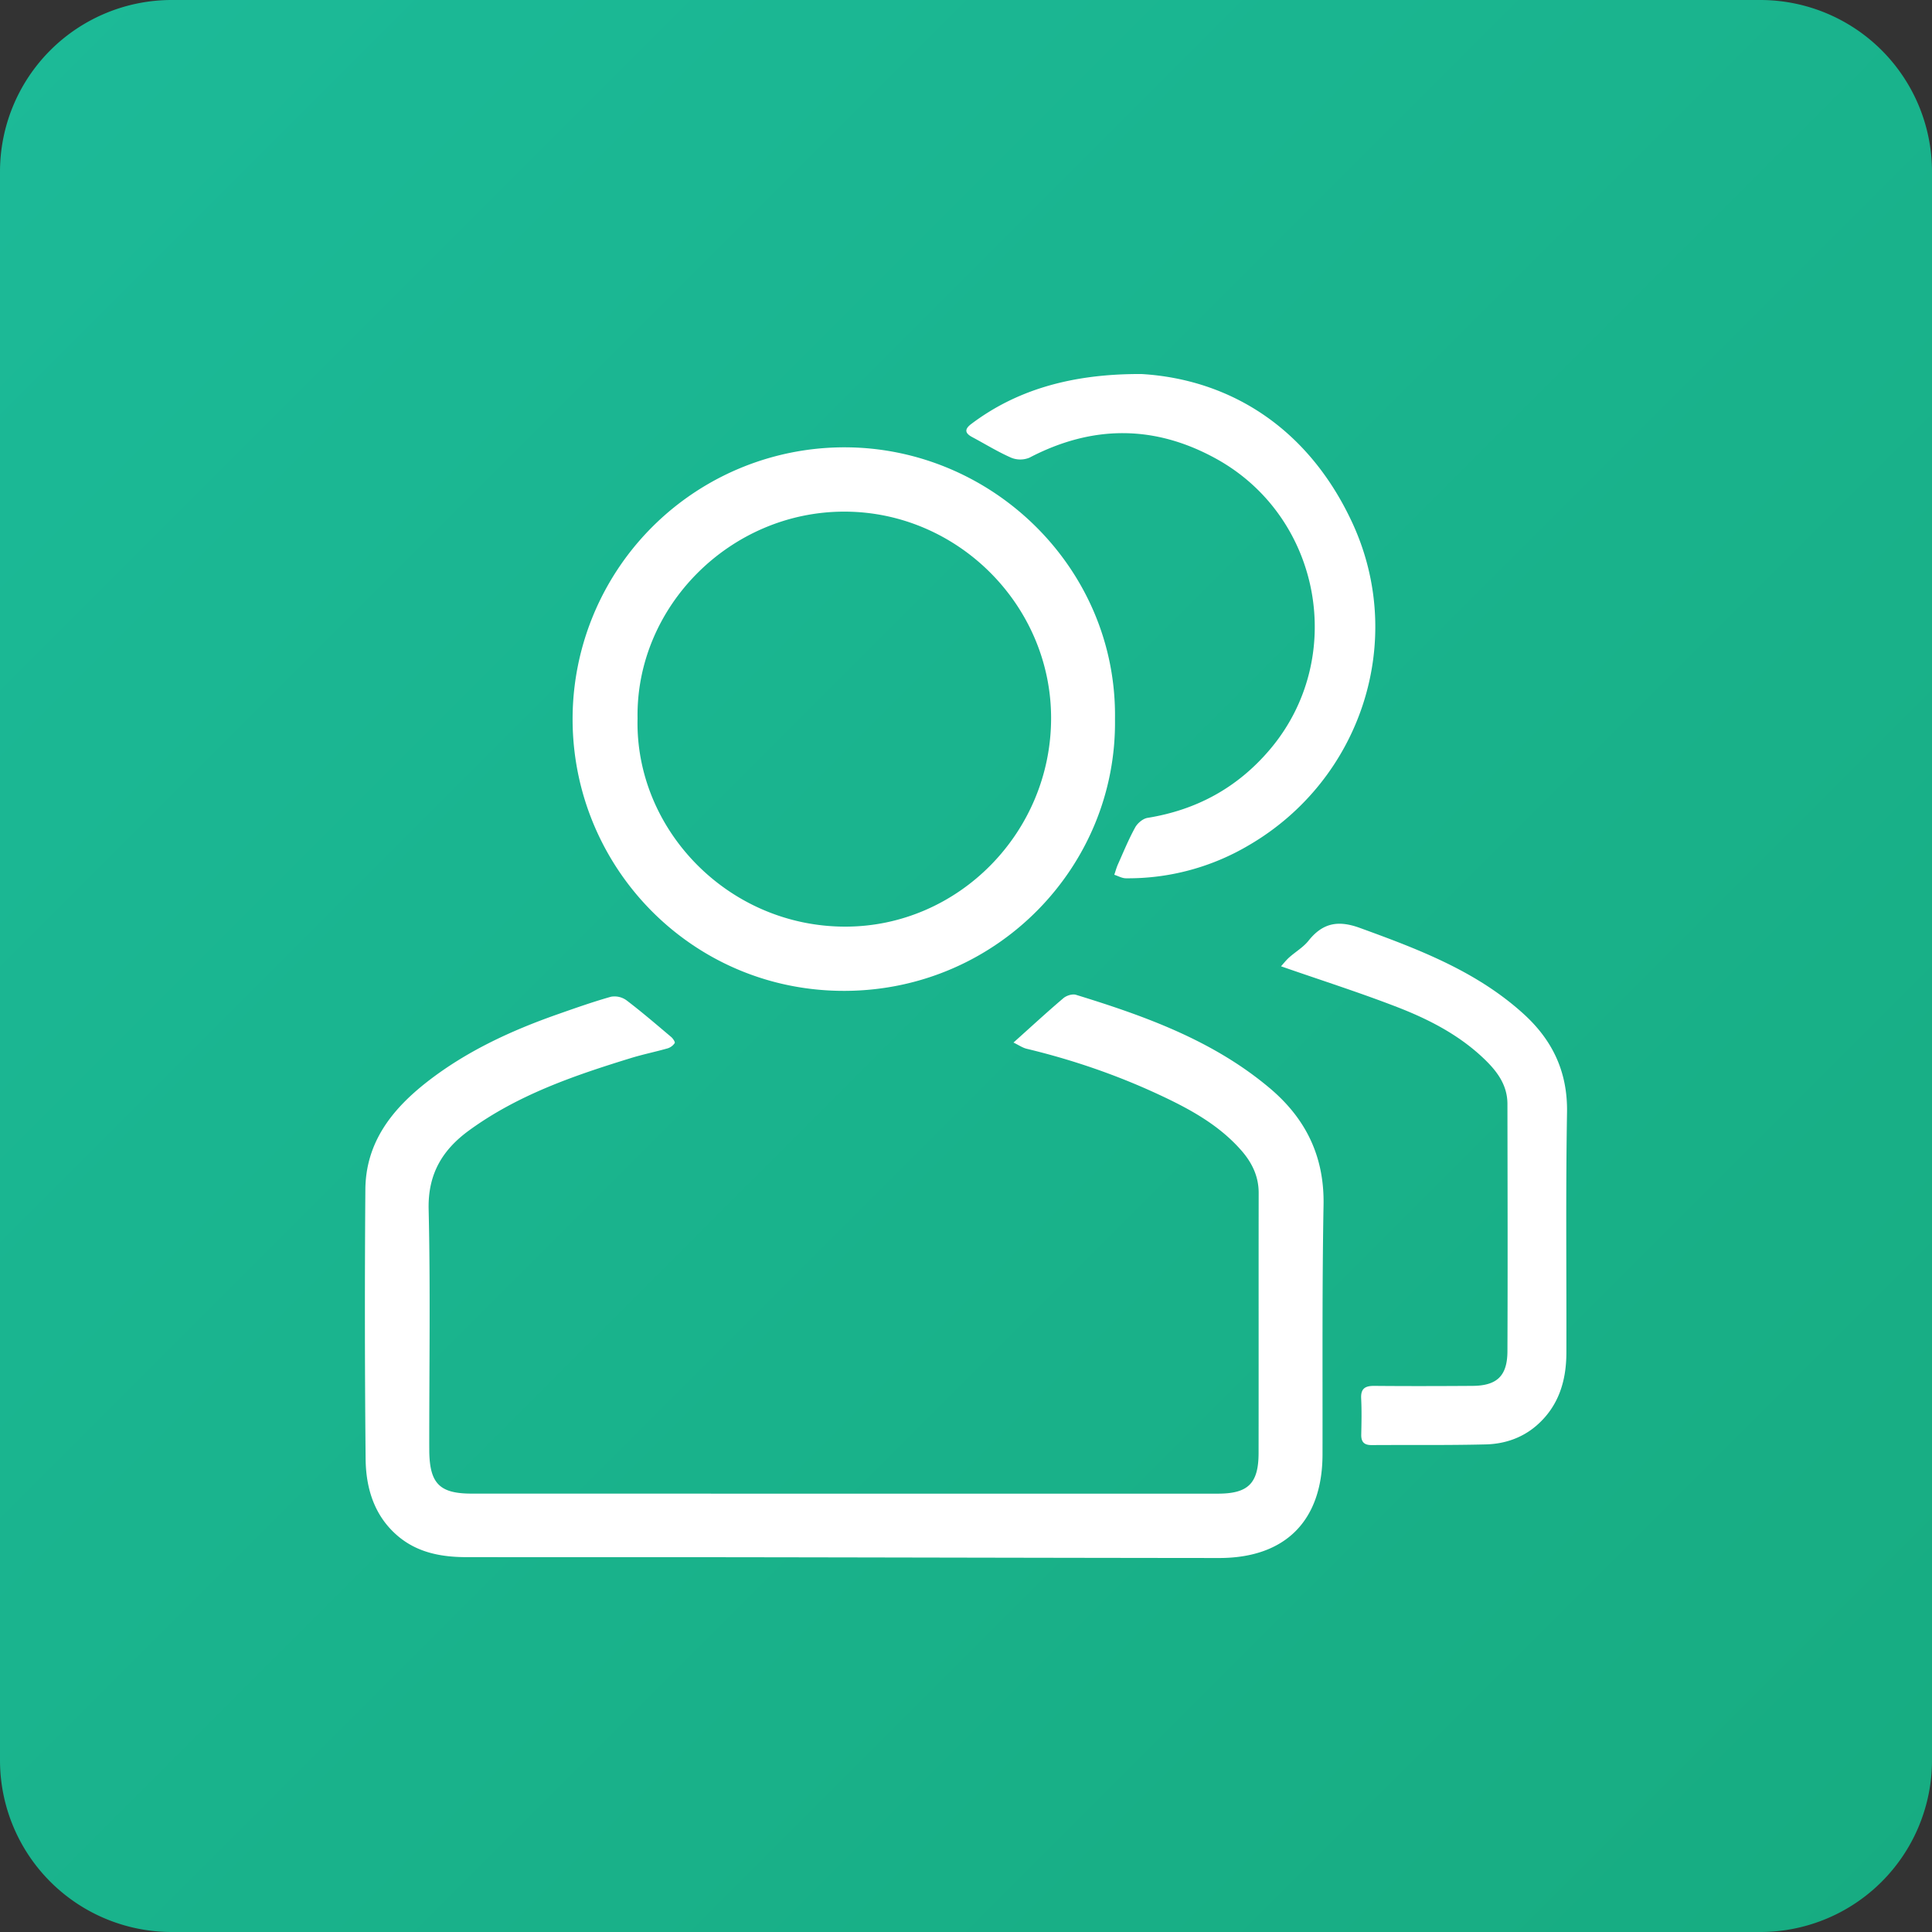 <svg xmlns="http://www.w3.org/2000/svg" width="45" height="45"><rect width="100%" height="100%" fill="#333333" stroke="none"/><linearGradient id="a" gradientUnits="userSpaceOnUse" x1="45" y1="-105.897" x2="0" y2="-60.897" gradientTransform="matrix(1 0 0 -1 0 -60.897)"><stop offset="0" stop-color="#17ac81"/><stop offset="1" stop-color="#1cba98"/></linearGradient><path fill="url(#a)" d="M41 0H4a4 4 0 00-4 4v37a4 4 0 004 4h37a4 4 0 004-4V4a4 4 0 00-4-4z"/><g><g fill="#FFF"><path d="M29.571 25.342c-1.317-1.108-2.897-1.675-4.509-2.171-.083-.026-.221.017-.292.077-.378.321-.743.658-1.164 1.035.124.06.212.122.308.145 1.067.256 2.1.611 3.093 1.074.706.329 1.39.701 1.913 1.302.243.28.398.598.397.982-.003 2.019.001 4.038-.002 6.057-.001.709-.243.947-.948.947-5.795.001-11.589 0-17.384-.001-.74 0-.971-.233-.984-.975l-.001-.19c0-1.82.028-3.64-.014-5.459-.019-.818.318-1.381.941-1.835 1.136-.828 2.442-1.277 3.765-1.684.285-.088.578-.147.865-.229a.309.309 0 00.161-.123c.014-.021-.041-.105-.082-.14-.345-.291-.687-.586-1.046-.858a.474.474 0 00-.357-.08c-.425.12-.843.268-1.261.415-1.078.38-2.109.857-3.017 1.564-.822.641-1.437 1.415-1.443 2.518a364.48 364.48 0 00.006 6.274c.008.67.196 1.31.737 1.778.465.402 1.03.504 1.621.504 2.101.002 4.201-.001 6.302.002 3.739.005 7.478.015 11.218.018 1.546.001 2.407-.869 2.41-2.411.004-1.938-.011-3.875.024-5.812.021-1.13-.413-2.014-1.257-2.724zM19.699 23.079c3.537-.022 6.318-2.908 6.271-6.329.052-3.518-2.874-6.343-6.322-6.331a6.333 6.333 0 00-6.311 6.382c.03 3.452 2.821 6.301 6.362 6.278zm-.036-11.162c2.631-.002 4.81 2.167 4.819 4.793.009 2.671-2.156 4.874-4.795 4.873-2.732-.001-4.899-2.266-4.837-4.849-.044-2.604 2.156-4.816 4.813-4.817z"/><path d="M22.645 10.181c.302.161.595.343.908.48a.558.558 0 00.425-.001c1.461-.763 2.914-.769 4.356.029 2.448 1.356 3.046 4.647 1.242 6.771-.752.886-1.703 1.405-2.848 1.59-.107.017-.233.123-.288.223-.152.276-.272.57-.401.859-.035.078-.057.162-.085.243.089.028.178.081.268.082a5.518 5.518 0 002.873-.774c2.612-1.525 3.677-4.77 2.397-7.519-1.037-2.227-2.874-3.33-4.902-3.452-1.691-.009-2.955.403-3.958 1.156-.17.124-.164.219.013.313zM36.499 25.911c.016-.943-.337-1.683-1.014-2.297-1.098-.996-2.447-1.505-3.811-2.001-.51-.186-.867-.115-1.197.299-.121.152-.302.257-.45.389-.071.064-.131.141-.19.206.933.325 1.835.612 2.717.954.716.278 1.402.63 1.973 1.163.317.296.584.625.584 1.09.003 1.92.008 3.839 0 5.759-.002.577-.245.804-.818.807-.761.005-1.521.007-2.282 0-.215-.002-.319.062-.307.294.014.28.008.561.002.842-.003.173.07.244.243.243.887-.006 1.775.006 2.662-.016.431-.011.84-.148 1.174-.436.516-.446.698-1.039.699-1.699.005-1.866-.017-3.732.015-5.597z"/></g></g></svg>